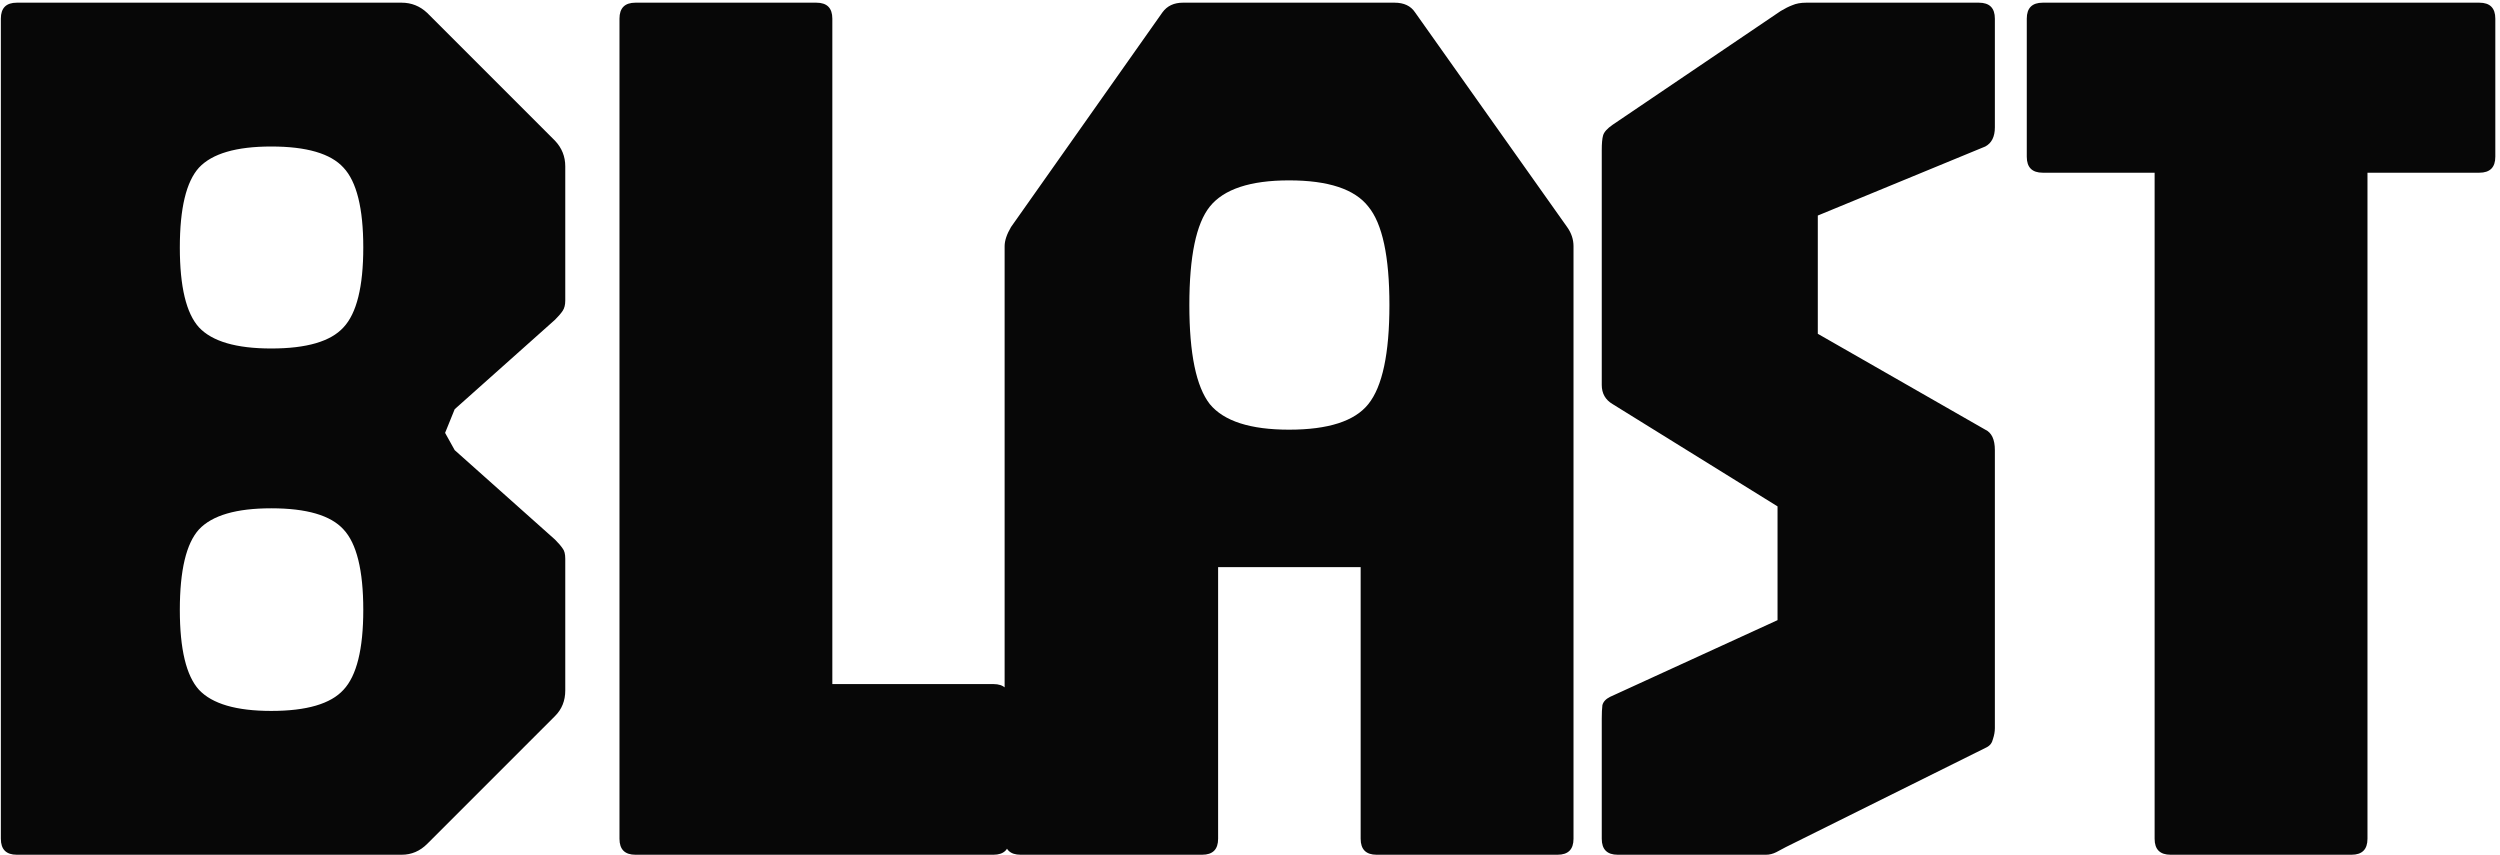 <svg width="506" height="173" viewBox="0 0 506 173" fill="none" xmlns="http://www.w3.org/2000/svg">
<path d="M3.406 173C1.25 173 0.172 171.922 0.172 169.766V3.777C0.172 1.621 1.25 0.543 3.406 0.543H81.29C83.274 0.543 84.999 1.233 86.465 2.613L112.34 28.488C113.72 29.954 114.41 31.679 114.41 33.663V60.832C114.41 61.694 114.238 62.384 113.893 62.902C113.548 63.419 113.03 64.023 112.34 64.713L92.028 82.826L90.088 87.612L92.028 91.106L112.34 109.218C113.03 109.908 113.548 110.512 113.893 111.029C114.238 111.461 114.41 112.151 114.41 113.099V139.751C114.41 141.821 113.72 143.546 112.34 144.926L86.465 170.801C84.999 172.267 83.274 173 81.29 173H3.406ZM54.898 143.891C62.056 143.891 66.929 142.467 69.517 139.621C72.191 136.775 73.528 131.384 73.528 123.449C73.528 115.428 72.191 109.994 69.517 107.148C66.929 104.302 62.056 102.879 54.898 102.879C47.825 102.879 42.952 104.302 40.278 107.148C37.691 109.994 36.397 115.428 36.397 123.449C36.397 131.384 37.691 136.775 40.278 139.621C42.952 142.467 47.825 143.891 54.898 143.891ZM54.898 70.535C62.056 70.535 66.929 69.112 69.517 66.266C72.191 63.419 73.528 58.029 73.528 50.094C73.528 42.159 72.191 36.768 69.517 33.922C66.929 31.076 62.056 29.652 54.898 29.652C47.825 29.652 42.952 31.076 40.278 33.922C37.691 36.768 36.397 42.159 36.397 50.094C36.397 58.029 37.691 63.419 40.278 66.266C42.952 69.112 47.825 70.535 54.898 70.535ZM128.617 173C126.461 173 125.383 171.922 125.383 169.766V3.777C125.383 1.621 126.461 0.543 128.617 0.543H165.23C167.386 0.543 168.464 1.621 168.464 3.777V138.457H201.067C203.223 138.457 204.301 139.535 204.301 141.691V169.766C204.301 171.922 203.223 173 201.067 173H128.617ZM206.569 173C204.413 173 203.335 171.922 203.335 169.766V49.835C203.335 48.714 203.766 47.42 204.629 45.954L235.291 2.484C236.239 1.19 237.619 0.543 239.431 0.543H282.254C284.151 0.543 285.531 1.19 286.394 2.484L317.185 45.954C318.048 47.161 318.479 48.455 318.479 49.835V169.766C318.479 171.922 317.401 173 315.244 173H278.631C276.475 173 275.397 171.922 275.397 169.766V114.781H246.546V169.766C246.546 171.922 245.468 173 243.312 173H206.569ZM260.907 86.966C268.842 86.966 274.189 85.241 276.949 81.791C279.796 78.254 281.219 71.57 281.219 61.737C281.219 51.905 279.796 45.264 276.949 41.814C274.189 38.278 268.842 36.509 260.907 36.509C253.058 36.509 247.711 38.278 244.864 41.814C242.104 45.264 240.724 51.905 240.724 61.737C240.724 71.57 242.104 78.254 244.864 81.791C247.711 85.241 253.058 86.966 260.907 86.966ZM327.43 173C325.274 173 324.196 171.922 324.196 169.766V145.443C324.196 144.322 324.239 143.416 324.325 142.726C324.497 142.036 325.015 141.476 325.877 141.044L359.774 125.519V102.491L326.395 81.791C324.929 80.928 324.196 79.634 324.196 77.909V30.429C324.196 29.049 324.282 28.057 324.454 27.453C324.627 26.763 325.274 26.03 326.395 25.254L360.421 2.225C361.283 1.707 362.059 1.319 362.749 1.061C363.526 0.716 364.474 0.543 365.596 0.543H400.527C402.683 0.543 403.761 1.621 403.761 3.777V25.771C403.761 27.669 403.114 28.962 401.821 29.652L367.924 43.625V67.559L401.821 86.966C403.114 87.569 403.761 88.949 403.761 91.106V147.384C403.761 148.074 403.632 148.807 403.373 149.583C403.201 150.359 402.769 150.92 402.079 151.265L361.456 171.447C360.938 171.706 360.291 172.051 359.515 172.482C358.825 172.827 358.135 173 357.445 173H327.43ZM439.329 173C437.173 173 436.095 171.922 436.095 169.766V34.957H413.454C411.298 34.957 410.22 33.879 410.22 31.723V3.777C410.22 1.621 411.298 0.543 413.454 0.543H501.817C503.974 0.543 505.052 1.621 505.052 3.777V31.723C505.052 33.879 503.974 34.957 501.817 34.957H479.177V169.766C479.177 171.922 478.099 173 475.942 173H439.329Z" fill="#070707"/>
</svg>
